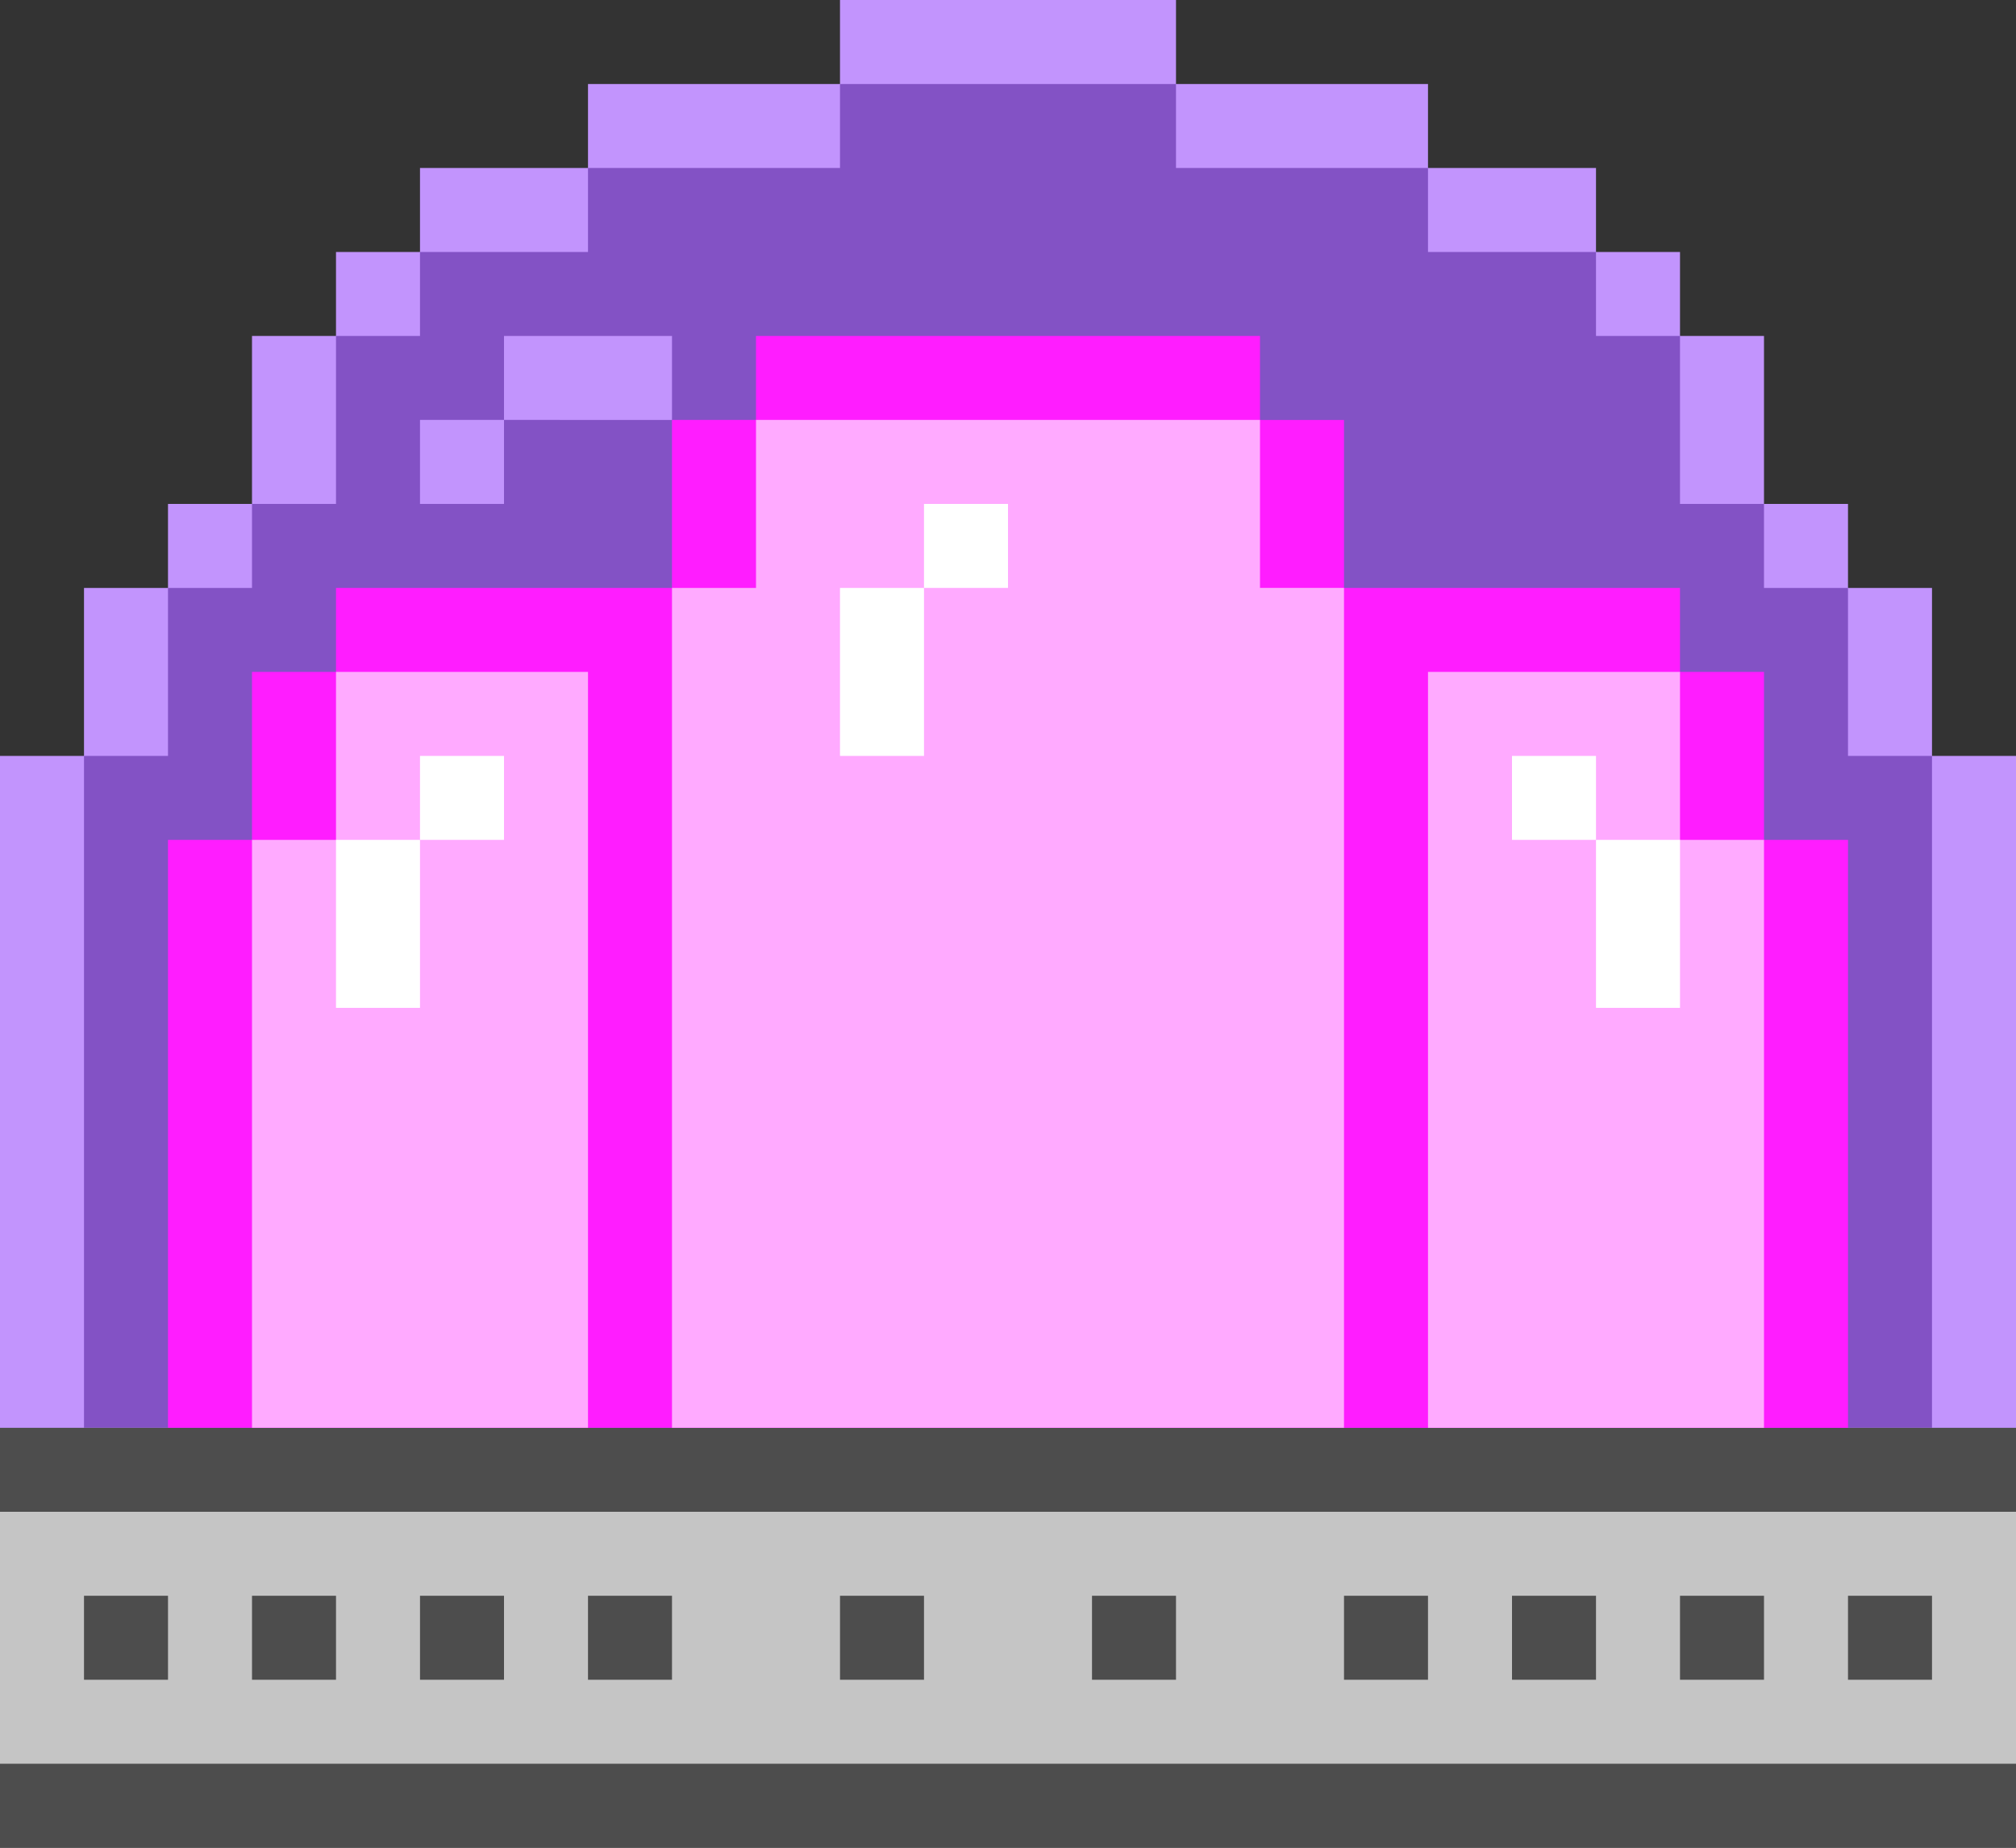 <svg xmlns="http://www.w3.org/2000/svg" width="24" height="22" xmlns:v="https://vecta.io/nano"><rect width="100%" height="100%" fill="#333333" stroke="none"/><path d="M1 9V7h1V6h1V4h1V3h1V2h2V1h3V0h4v1h3v1h2v1h1v1h1v2h1v1h1v2h1v12H0V9h1z" fill="#c294fd"/><path d="M1 9v8h22V9h-1V7h-1V6h-1V4h-1V3h-2V2h-3V1h-4v1H7v1H5v1H4v2H3v1H2v2H1zm7-5v1H6v1H5V5h1V4h2z" fill="#8352c5"/><path d="M24 17v5H0v-5h24z" fill="#4d4d4d"/><path d="M3 10V8h1V7h4V5h1V4h6v1h1v2h4v1h1v2h1v7H2v-7h1z" fill="#ff1dff"/><path d="M4 10V8h3v9H3v-7h1zm16-2v2h1v7h-4V8h3zM9 5h6v2h1v10H8V7h1V5z" fill="#faf"/><g fill="#fff"><path d="M20 12h-1v-2h1v2zM5 10v2H4v-2h1z"/><path d="M18 9h1v1h-1zM5 9h1v1H5zm6 0h-1V7h1v2z"/><path d="M11 6h1v1h-1z"/></g><path d="M0 18v3h24v-3H0zm22 2v-1h1v1h-1zm-2 0v-1h1v1h-1zm-2 0v-1h1v1h-1zm-2 0v-1h1v1h-1zm-3 0v-1h1v1h-1zm-3 0v-1h1v1h-1zm-3 0v-1h1v1H7zm-2 0v-1h1v1H5zm-2 0v-1h1v1H3zm-2-1h1v1H1v-1z" fill="#c5c5c5"/></svg>